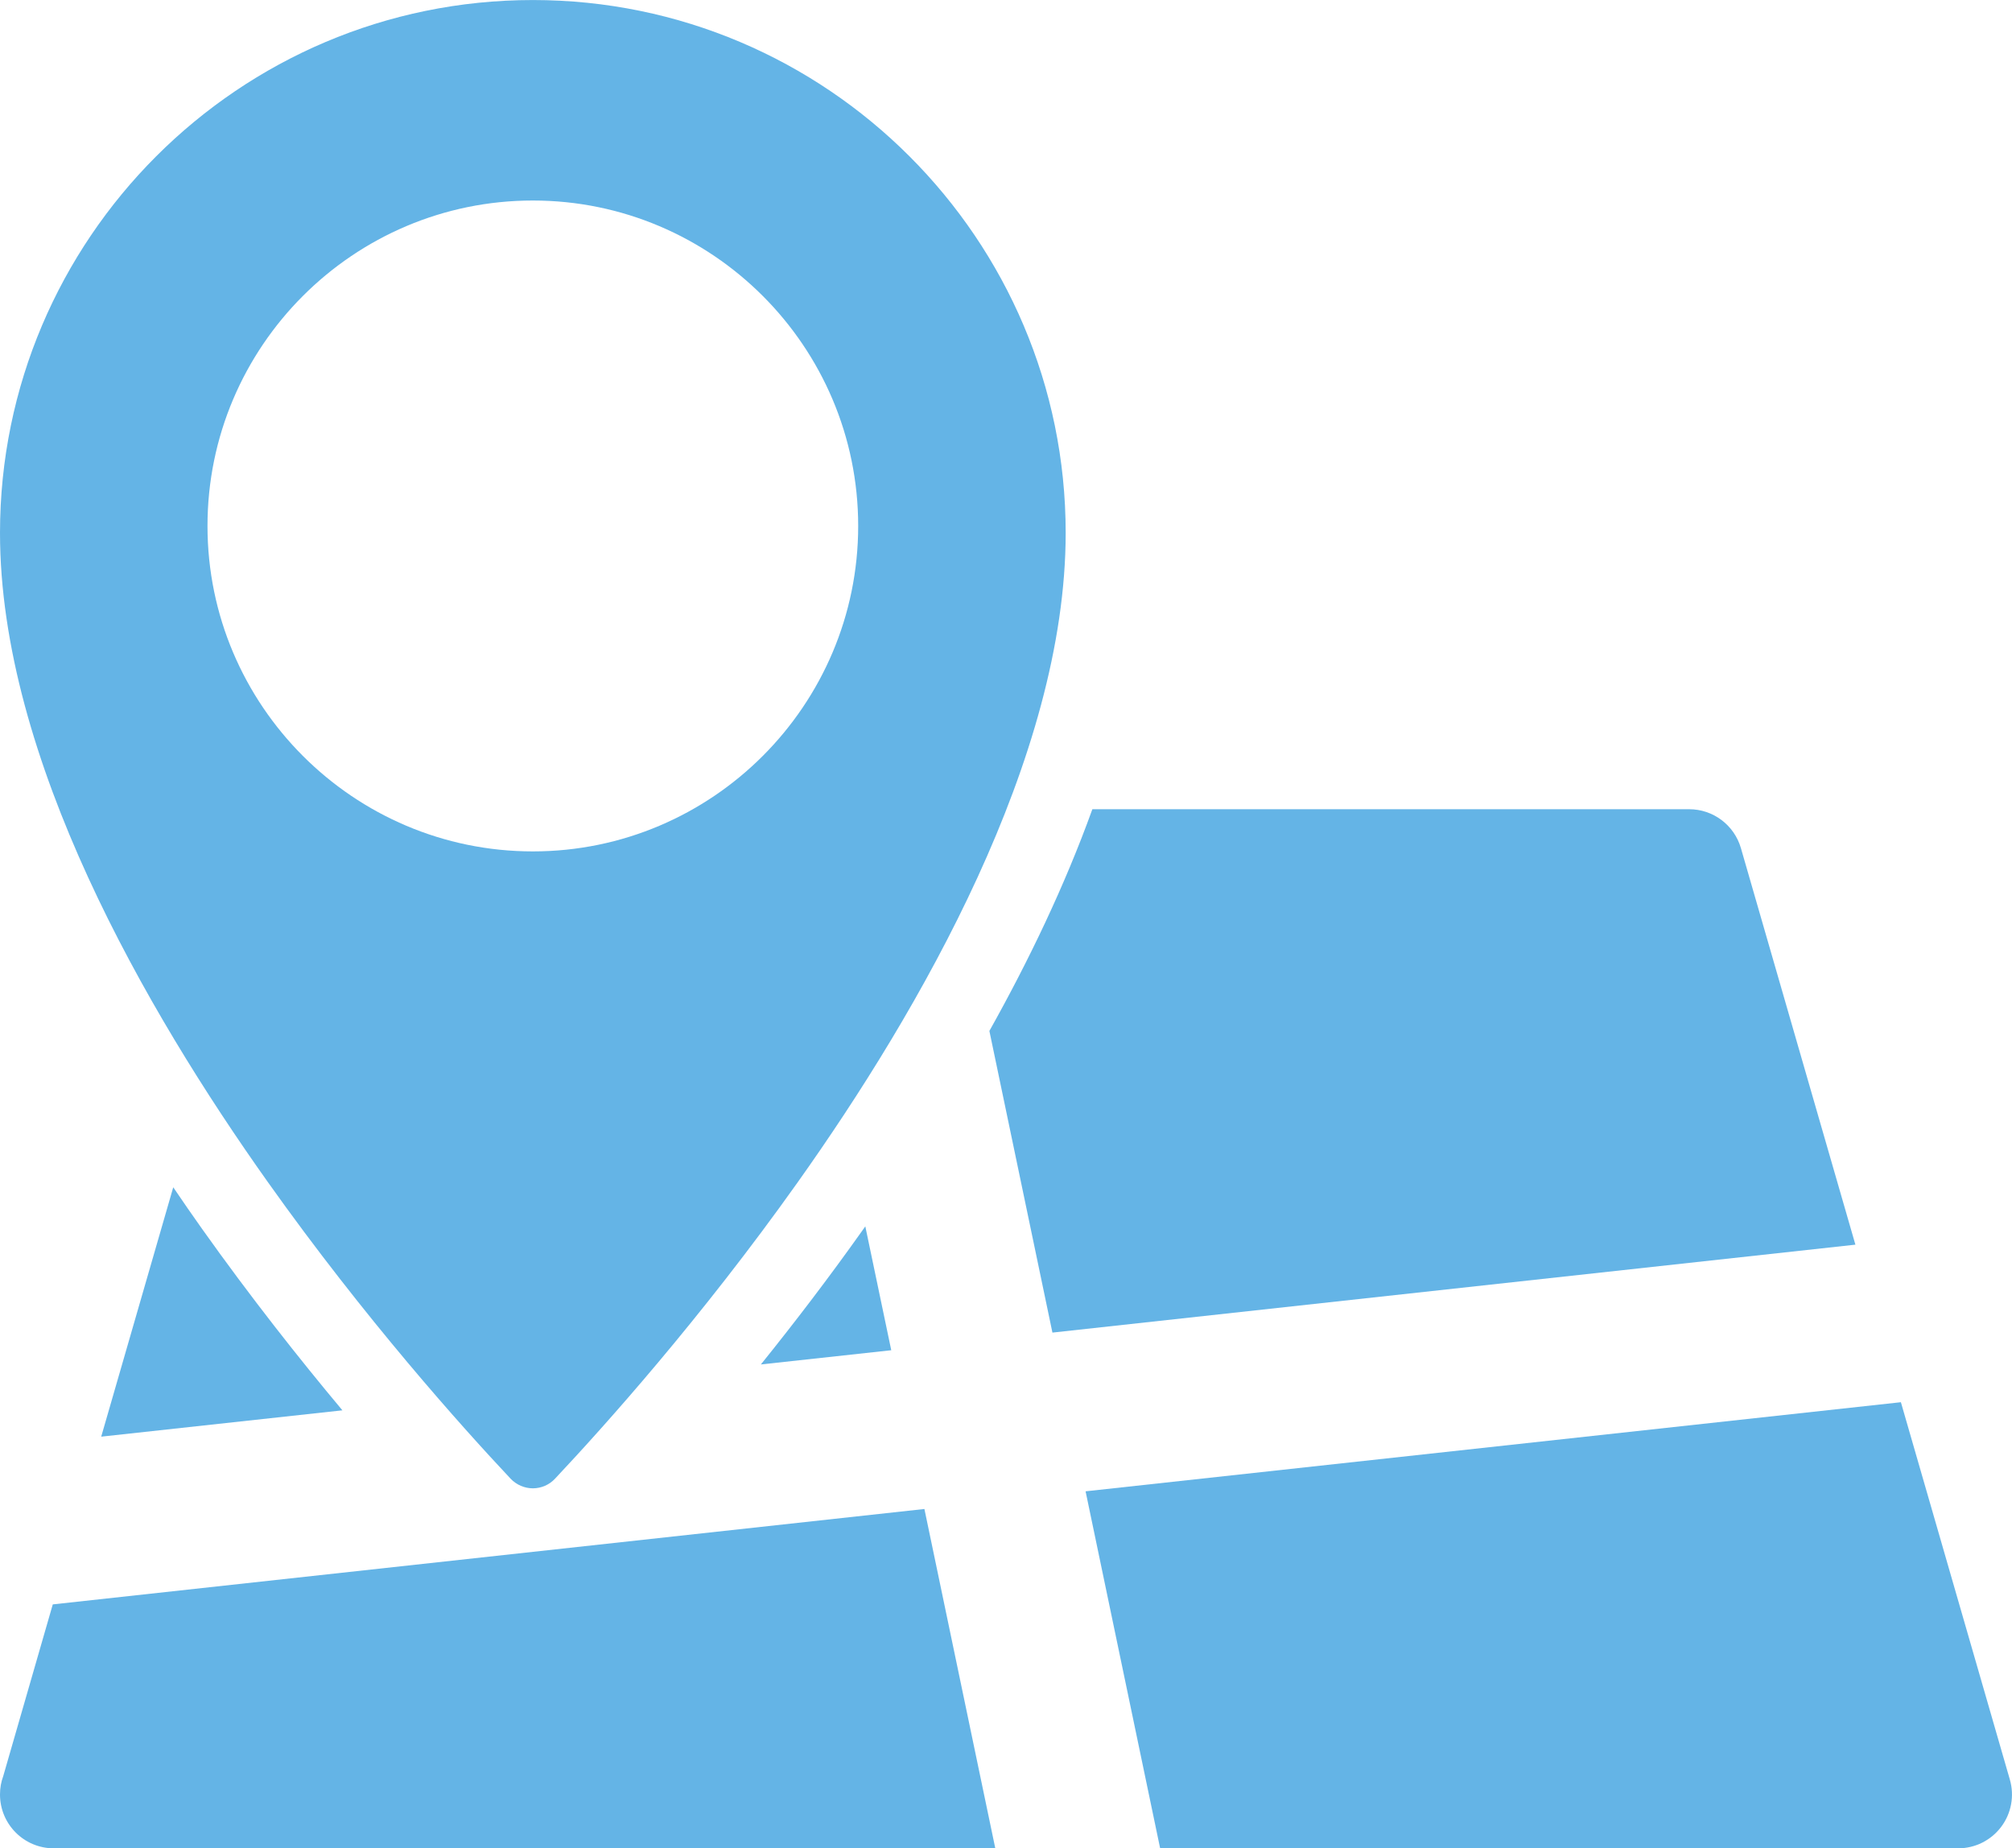 <?xml version="1.0" encoding="UTF-8" standalone="no"?>
<!-- Generator: Adobe Illustrator 16.0.0, SVG Export Plug-In . SVG Version: 6.00 Build 0)  -->
<!DOCTYPE svg  PUBLIC '-//W3C//DTD SVG 1.1//EN'  'http://www.w3.org/Graphics/SVG/1.1/DTD/svg11.dtd'>
<svg xmlns="http://www.w3.org/2000/svg" enable-background="new 0 0 62.98 57.852" xml:space="preserve" height="57.852px" width="62.98px" version="1.1" y="0px" x="0px" xmlns:xlink="http://www.w3.org/1999/xlink" viewBox="0 0 62.98 57.852">
<switch>
	<g>
		<g id="icons">
			<g fill="#64B4E6">
				<path d="m34.193 25.329c-0.866 2.4-1.995 4.746-3.223 6.939l1.973 9.441 25.135-2.752-3.584-12.412c-0.209-0.721-0.869-1.217-1.618-1.217h-18.683v0.001z"/>
				<path d="m10.718 44.142c-1.345-1.607-2.87-3.535-4.395-5.682-0.296-0.416-0.598-0.854-0.9-1.299l-2.255 7.805 7.55-0.824z"/>
					<path d="m27.086 38.384c-0.02 0.029-0.041 0.061-0.062 0.088-1.092 1.541-2.183 2.963-3.207 4.234l4.081-0.445-0.812-3.877z"/>
					<path d="m59.502 43.888l-25.521 2.789 2.334 11.174h24.979c0.53 0 1.027-0.248 1.347-0.672 0.318-0.422 0.419-0.971 0.272-1.479l-3.411-11.812zm3.412 11.812"/>
					<path d="m0.1 55.595c-0.066 0.177-0.1 0.369-0.1 0.572 0 0.93 0.753 1.684 1.683 1.684h29.472l-2.219-10.621-27.284 2.986-1.552 5.379zm1.552-5.379"/>
					<path d="m17.373 46.282c1.532-1.629 4.557-4.998 7.592-9.271 3.829-5.389 8.393-13.289 8.393-20.332 0-9.197-7.482-16.678-16.678-16.678-9.199 0-16.68 7.48-16.68 16.678 0 7.039 4.558 14.932 8.383 20.318 3.035 4.273 6.065 7.652 7.6 9.285 0.182 0.191 0.434 0.301 0.697 0.301 0.261 0 0.515-0.109 0.693-0.301zm-0.693-40.006c5.615 0 10.183 4.57 10.183 10.186 0 5.611-4.567 10.186-10.183 10.186-5.617 0-10.185-4.574-10.185-10.186 0-5.615 4.567-10.186 10.185-10.186z"/>
			</g>
		</g>
	</g>
</switch>
</svg>
